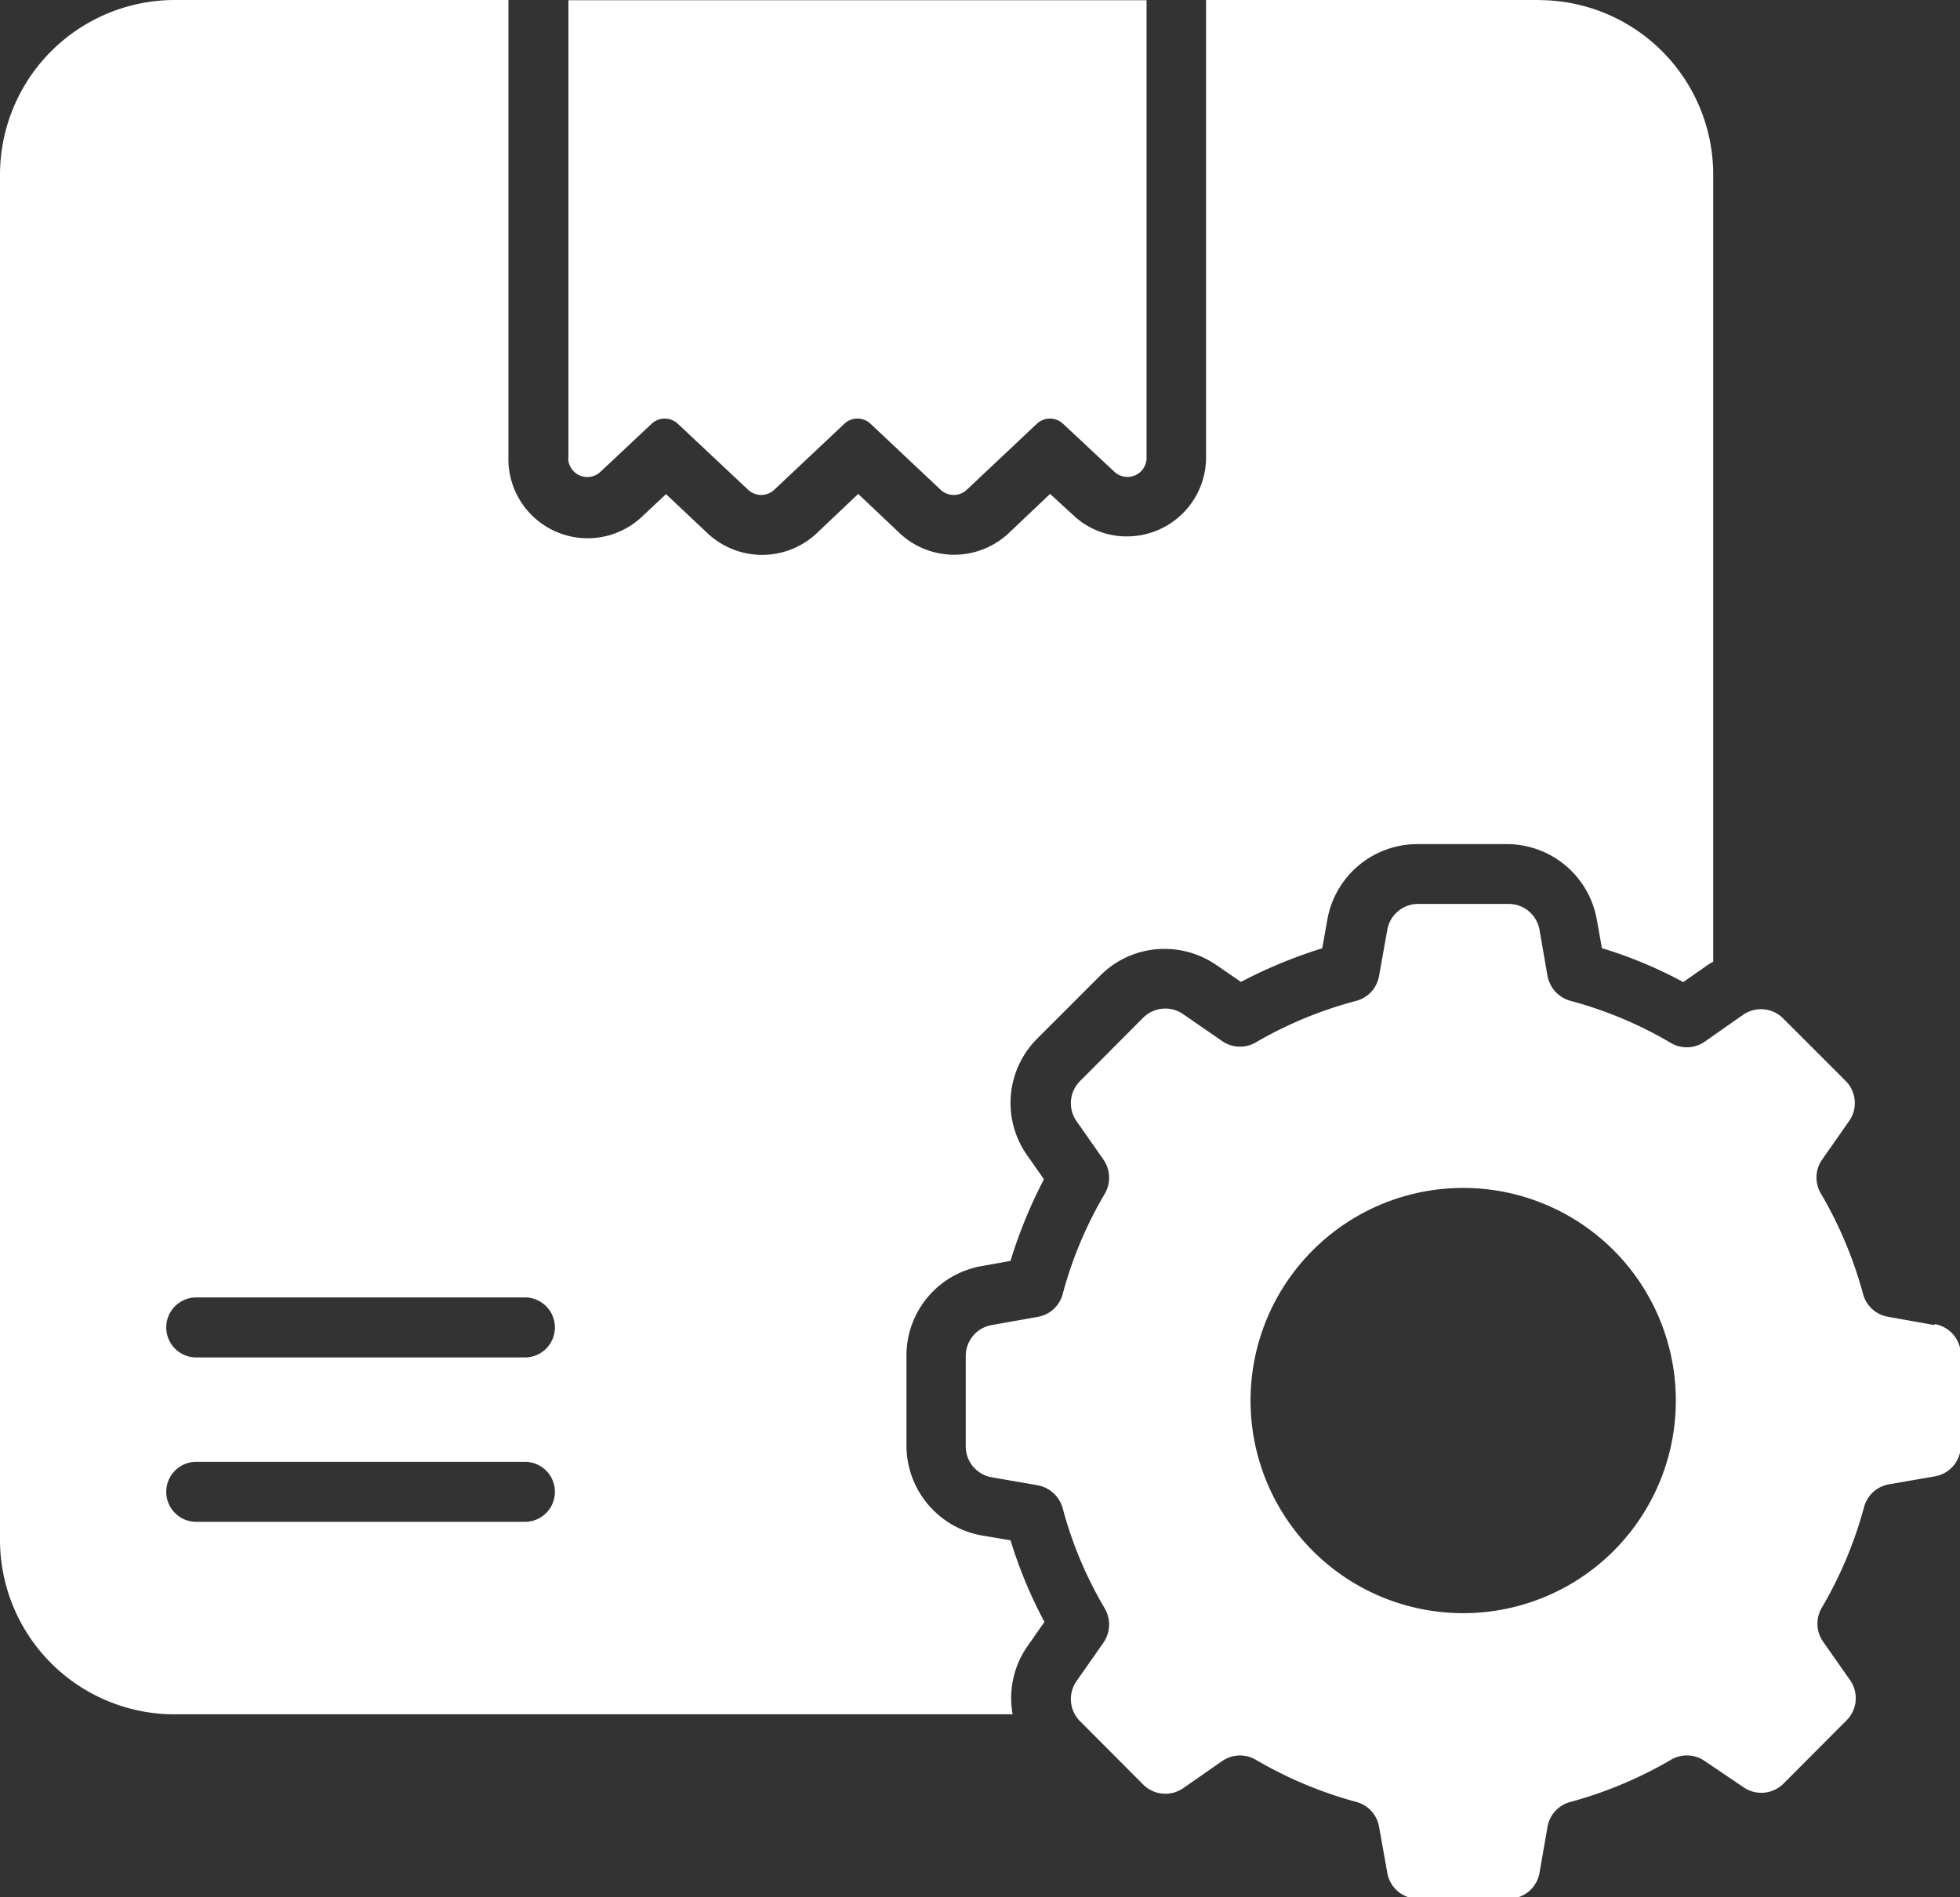 <svg xmlns="http://www.w3.org/2000/svg" width="18.775" height="18.176" viewBox="0 0 18.775 18.176">
  <rect x="0" y="0" width="18.775" height="18.176" fill="#333333" stroke="none"/>
  <g id="inventory_white" transform="translate(-2 -3.02)">
    <path id="Path_457" data-name="Path 457" d="M20.562,7.41V3.025H26.1V7.409a.183.183,0,0,1-.309.133L25.3,7.083a.183.183,0,0,0-.251,0l-.671.632a.183.183,0,0,1-.251,0l-.671-.632a.183.183,0,0,0-.251,0l-.671.632a.183.183,0,0,1-.251,0l-.673-.632a.183.183,0,0,0-.251,0l-.49.46a.183.183,0,0,1-.309-.133Z" transform="translate(-13.117 -0.003)" fill="#fff"/>
    <path id="Path_458" data-name="Path 458" d="M42.827,36.573l-.443-.079a.3.3,0,0,1-.238-.223,3.931,3.931,0,0,0-.4-.953.3.3,0,0,1,.009-.329l.259-.37a.3.3,0,0,0-.033-.384l-.605-.605A.3.3,0,0,0,41,33.6l-.37.259a.3.3,0,0,1-.327.01,3.84,3.84,0,0,0-.953-.4.306.306,0,0,1-.225-.239l-.077-.443a.3.3,0,0,0-.3-.248h-.858a.3.3,0,0,0-.3.248l-.079.443a.3.3,0,0,1-.223.239,3.869,3.869,0,0,0-.953.394.3.3,0,0,1-.327-.01l-.372-.257a.3.3,0,0,0-.384.033l-.605.607a.3.3,0,0,0-.034.384l.259.37a.306.306,0,0,1,.01.329,3.816,3.816,0,0,0-.4.953.3.3,0,0,1-.239.223l-.443.079a.3.3,0,0,0-.248.3v.858a.3.3,0,0,0,.248.3l.443.077a.306.306,0,0,1,.239.225,3.806,3.806,0,0,0,.4.952.306.306,0,0,1-.01.329l-.259.37a.3.3,0,0,0,.034.384l.605.607a.3.3,0,0,0,.384.034l.372-.259a.3.3,0,0,1,.327-.01,3.93,3.93,0,0,0,.953.4.3.3,0,0,1,.223.238l.079.443a.3.3,0,0,0,.3.248h.858a.3.3,0,0,0,.3-.248l.077-.443a.3.3,0,0,1,.225-.238,3.955,3.955,0,0,0,.953-.4.3.3,0,0,1,.327.009L41,41a.3.3,0,0,0,.385-.033l.605-.607a.3.3,0,0,0,.033-.384l-.259-.37a.3.3,0,0,1-.009-.329,3.92,3.92,0,0,0,.4-.952.3.3,0,0,1,.238-.225l.443-.077a.3.3,0,0,0,.248-.3v-.858a.3.3,0,0,0-.248-.3Zm-4.51,2.761A2.037,2.037,0,1,1,40.354,37.3,2.036,2.036,0,0,1,38.317,39.334Z" transform="translate(-22.301 -20.859)" fill="#fff"/>
    <path id="Path_459" data-name="Path 459" d="M16.753,3.02h-3.2V7.4a.758.758,0,0,1-.759.759.743.743,0,0,1-.517-.207l-.218-.2-.4.379a.763.763,0,0,1-1.038,0l-.4-.379-.4.379a.763.763,0,0,1-1.041,0l-.4-.377-.221.207A.759.759,0,0,1,6.87,7.407V3.02h-3.2A1.675,1.675,0,0,0,2,4.694v13.08a1.672,1.672,0,0,0,1.673,1.67H11.7a.869.869,0,0,1,.144-.655l.161-.23a4.353,4.353,0,0,1-.325-.782l-.273-.046a.876.876,0,0,1-.724-.862v-.86a.87.87,0,0,1,.724-.86l.273-.049A4.534,4.534,0,0,1,12,14.318l-.161-.23a.87.87,0,0,1,.1-1.121l.6-.6a.865.865,0,0,1,.618-.256.877.877,0,0,1,.5.158l.23.158a4.628,4.628,0,0,1,.779-.322l.049-.276a.876.876,0,0,1,.862-.722h.857a.876.876,0,0,1,.862.724l.049.273a4.174,4.174,0,0,1,.779.325l.23-.161a.382.382,0,0,1,.057-.034V4.694a1.672,1.672,0,0,0-1.67-1.673ZM7.028,17.6H3.88a.287.287,0,1,1,0-.575H7.028a.287.287,0,1,1,0,.575Zm0-1.575H3.88a.287.287,0,0,1,0-.575H7.028a.287.287,0,1,1,0,.575Z" fill="#fff"/>
  </g>
</svg>
